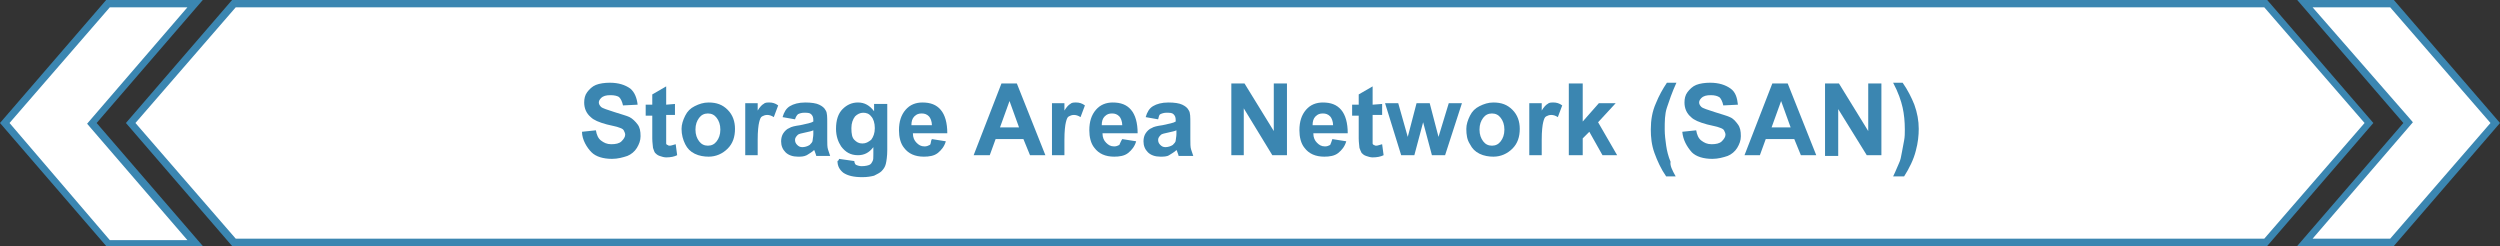 <?xml version="1.0" encoding="utf-8"?>
<!-- Generator: Adobe Illustrator 19.0.0, SVG Export Plug-In . SVG Version: 6.00 Build 0)  -->
<svg version="1.1" id="Capa_1" xmlns="http://www.w3.org/2000/svg" xmlns:xlink="http://www.w3.org/1999/xlink" x="0px" y="0px"
	 viewBox="-126 404.3 341.5 33.6" style="enable-background:new -126 404.3 341.5 33.6;" xml:space="preserve">
<rect x="-126" y="404.3" width="341.5" height="33.6" fill="#333333" stroke="none"/>
<style type="text/css">
	.st0{fill:#FFFFFF;}
	.st1{fill:#3B86B1;}
</style>
<g>
	<polygon id="XMLID_179_" class="st0" points="188.8,437.5 202.9,421.1 188.8,404.8 200.7,404.8 214.8,421.1 200.7,437.5 	"/>
	<path id="XMLID_176_" class="st1" d="M200.5,405.3l13.7,15.8l-13.7,15.8h-10.6l13.1-15.2l0.6-0.7l-0.6-0.7l-13.1-15L200.5,405.3
		 M201,404.3h-13.2l14.5,16.8l-14.5,16.8H201l14.5-16.8L201,404.3L201,404.3z"/>
	<polygon id="XMLID_174_" class="st0" points="-111.3,437.5 -125.3,421.1 -111.3,404.8 -99.4,404.8 -113.4,421.1 -99.4,437.5 	"/>
	<path id="XMLID_171_" class="st1" d="M-100.4,405.3l-13.1,15.2l-0.6,0.7l0.6,0.7l13.1,15.2H-111l-13.7-16l13.7-15.8L-100.4,405.3
		 M-98.3,404.3h-13.2l-14.5,16.8l14.5,16.8h13.2l-14.5-16.8L-98.3,404.3L-98.3,404.3z"/>
	<polygon id="XMLID_121_" class="st0" points="-94,437.5 -108.1,421.1 -94,404.8 183.5,404.8 197.6,421.1 183.5,437.5 	"/>
	<path id="XMLID_73_" class="st1" d="M-93.8,405.3h277.1l13.7,15.8l-13.7,15.8H-93.8l-13.7-15.8L-93.8,405.3 M-94.3,404.3
		l-14.5,16.8l14.5,16.8h278l14.5-16.8l-14.5-16.8H-94.3L-94.3,404.3z"/>
</g>
<g>
	<g>
		<path class="st1" d="M-46.5,422.3l1.9-0.2c0.1,0.6,0.3,1.1,0.7,1.4s0.8,0.5,1.4,0.5s1.1-0.1,1.4-0.4s0.5-0.6,0.5-0.9
			c0-0.2-0.1-0.4-0.2-0.6s-0.4-0.3-0.7-0.4c-0.2-0.1-0.8-0.2-1.6-0.4c-1.1-0.3-1.8-0.6-2.2-1c-0.6-0.5-0.9-1.2-0.9-2
			c0-0.5,0.1-1,0.4-1.4s0.7-0.8,1.2-1s1.2-0.3,1.9-0.3c1.2,0,2.1,0.3,2.8,0.8c0.6,0.5,0.9,1.3,1,2.2l-2,0.1
			c-0.1-0.5-0.3-0.9-0.5-1.1s-0.7-0.3-1.2-0.3c-0.6,0-1,0.1-1.3,0.4c-0.2,0.2-0.3,0.4-0.3,0.6s0.1,0.4,0.3,0.6
			c0.2,0.2,0.9,0.4,1.8,0.7s1.7,0.5,2.1,0.7s0.8,0.6,1.1,1s0.4,0.9,0.4,1.6c0,0.6-0.2,1.1-0.5,1.6s-0.8,0.9-1.3,1.1
			c-0.6,0.2-1.3,0.4-2.1,0.4c-1.2,0-2.2-0.3-2.8-0.9S-46.5,423.4-46.5,422.3z"/>
		<path class="st1" d="M-33.8,418.5v1.5H-35v2.9c0,0.6,0,0.9,0,1s0.1,0.2,0.2,0.2c0.1,0.1,0.2,0.1,0.3,0.1c0.2,0,0.4-0.1,0.8-0.2
			l0.2,1.5c-0.4,0.2-0.9,0.3-1.5,0.3c-0.3,0-0.6-0.1-0.9-0.2c-0.3-0.1-0.5-0.3-0.6-0.4s-0.2-0.4-0.3-0.7c0-0.2-0.1-0.7-0.1-1.3v-3.1
			h-0.9v-1.5h0.9v-1.4l1.9-1.1v2.5L-33.8,418.5L-33.8,418.5z"/>
		<path class="st1" d="M-32.9,421.9c0-0.6,0.2-1.2,0.5-1.8c0.3-0.6,0.7-1,1.3-1.3s1.2-0.5,1.9-0.5c1.1,0,1.9,0.3,2.6,1
			c0.7,0.7,1,1.6,1,2.6c0,1.1-0.3,2-1,2.7s-1.6,1.1-2.6,1.1c-0.6,0-1.3-0.1-1.9-0.4c-0.6-0.3-1-0.7-1.3-1.3
			C-32.7,423.4-32.9,422.7-32.9,421.9z M-31,422c0,0.7,0.2,1.2,0.5,1.6s0.7,0.6,1.2,0.6s0.9-0.2,1.2-0.6s0.5-0.9,0.5-1.6
			s-0.2-1.2-0.5-1.6s-0.7-0.6-1.2-0.6s-0.9,0.2-1.2,0.6S-31,421.3-31,422z"/>
		<path class="st1" d="M-22.3,425.5h-1.9v-7.1h1.7v1c0.3-0.5,0.6-0.8,0.8-0.9c0.2-0.2,0.5-0.2,0.8-0.2c0.4,0,0.8,0.1,1.2,0.4
			l-0.6,1.6c-0.3-0.2-0.6-0.3-0.9-0.3c-0.3,0-0.5,0.1-0.7,0.2s-0.3,0.4-0.4,0.8c-0.1,0.4-0.2,1.2-0.2,2.4v2.1H-22.3z"/>
		<path class="st1" d="M-17.4,420.6l-1.7-0.3c0.2-0.7,0.5-1.2,1-1.5s1.2-0.5,2.1-0.5c0.8,0,1.5,0.1,1.9,0.3c0.4,0.2,0.7,0.4,0.9,0.8
			c0.2,0.3,0.2,0.9,0.2,1.7v2.2c0,0.6,0,1.1,0.1,1.4s0.2,0.6,0.3,0.9h-1.9c0-0.1-0.1-0.3-0.2-0.6c0-0.1-0.1-0.2-0.1-0.2
			c-0.3,0.3-0.7,0.5-1,0.7c-0.4,0.2-0.8,0.2-1.2,0.2c-0.7,0-1.3-0.2-1.7-0.6s-0.6-0.9-0.6-1.5c0-0.4,0.1-0.8,0.3-1.1
			c0.2-0.3,0.5-0.6,0.8-0.7c0.3-0.2,0.8-0.3,1.5-0.4c0.9-0.2,1.5-0.3,1.8-0.5v-0.2c0-0.4-0.1-0.6-0.3-0.8c-0.2-0.2-0.5-0.2-1-0.2
			c-0.3,0-0.6,0.1-0.8,0.2C-17.2,420.1-17.3,420.3-17.4,420.6z M-14.9,422.1c-0.2,0.1-0.6,0.2-1.1,0.3c-0.5,0.1-0.9,0.2-1,0.3
			c-0.2,0.2-0.4,0.4-0.4,0.7c0,0.3,0.1,0.5,0.3,0.7s0.4,0.3,0.7,0.3s0.7-0.1,1-0.3c0.2-0.2,0.4-0.4,0.4-0.6s0.1-0.5,0.1-0.9V422.1z"
			/>
		<path class="st1" d="M-11.4,426l2.1,0.3c0,0.2,0.1,0.4,0.2,0.5c0.2,0.1,0.5,0.2,0.8,0.2c0.5,0,0.9-0.1,1.1-0.2s0.3-0.3,0.4-0.5
			s0.1-0.4,0.1-0.9v-1c-0.6,0.8-1.3,1.1-2.1,1.1c-1,0-1.7-0.4-2.3-1.2c-0.4-0.6-0.7-1.4-0.7-2.4c0-1.2,0.3-2.1,0.9-2.7
			s1.3-0.9,2.1-0.9c0.9,0,1.6,0.4,2.2,1.2v-1h1.8v6.3c0,0.8-0.1,1.5-0.2,1.9s-0.3,0.7-0.6,1c-0.2,0.2-0.6,0.4-1,0.6
			c-0.4,0.1-0.9,0.2-1.6,0.2c-1.2,0-2-0.2-2.6-0.6c-0.5-0.4-0.8-0.9-0.8-1.6C-11.4,426.2-11.4,426.1-11.4,426z M-9.7,421.8
			c0,0.8,0.1,1.3,0.4,1.6c0.3,0.3,0.6,0.5,1.1,0.5s0.8-0.2,1.2-0.5c0.3-0.4,0.5-0.9,0.5-1.6s-0.2-1.3-0.5-1.6
			c-0.3-0.4-0.7-0.5-1.1-0.5c-0.4,0-0.8,0.2-1.1,0.5C-9.5,420.6-9.7,421.1-9.7,421.8z"/>
		<path class="st1" d="M1.3,423.3l1.9,0.3c-0.2,0.7-0.6,1.2-1.1,1.6s-1.2,0.5-1.9,0.5c-1.2,0-2.1-0.4-2.7-1.2
			c-0.5-0.6-0.7-1.5-0.7-2.4c0-1.2,0.3-2.1,0.9-2.8c0.6-0.7,1.4-1,2.3-1c1.1,0,1.9,0.3,2.5,1s0.9,1.8,0.9,3.2h-4.7
			c0,0.6,0.2,1,0.5,1.3s0.6,0.5,1.1,0.5c0.3,0,0.5-0.1,0.7-0.2S1.1,423.6,1.3,423.3z M1.3,421.4c0-0.5-0.2-1-0.4-1.2
			c-0.3-0.3-0.6-0.4-1-0.4s-0.7,0.1-1,0.4s-0.4,0.7-0.4,1.2H1.3z"/>
		<path class="st1" d="M16.8,425.5h-2.1l-0.9-2.2H10l-0.8,2.2H7l3.8-9.8h2.1L16.8,425.5z M13.2,421.7l-1.3-3.6l-1.3,3.6H13.2z"/>
		<path class="st1" d="M19.6,425.5h-1.9v-7.1h1.7v1c0.3-0.5,0.6-0.8,0.8-0.9c0.2-0.2,0.5-0.2,0.8-0.2c0.4,0,0.8,0.1,1.2,0.4
			l-0.6,1.6c-0.3-0.2-0.6-0.3-0.9-0.3c-0.3,0-0.5,0.1-0.7,0.2c-0.2,0.1-0.3,0.4-0.4,0.8c-0.1,0.4-0.2,1.2-0.2,2.4v2.1H19.6z"/>
		<path class="st1" d="M27.3,423.3l1.9,0.3c-0.2,0.7-0.6,1.2-1.1,1.6s-1.2,0.5-1.9,0.5c-1.2,0-2.1-0.4-2.7-1.2
			c-0.5-0.6-0.7-1.5-0.7-2.4c0-1.2,0.3-2.1,0.9-2.8c0.6-0.7,1.4-1,2.3-1c1.1,0,1.9,0.3,2.5,1s0.9,1.8,0.9,3.2h-4.8
			c0,0.6,0.2,1,0.5,1.3s0.6,0.5,1.1,0.5c0.3,0,0.5-0.1,0.7-0.2C27,423.9,27.1,423.6,27.3,423.3z M27.3,421.4c0-0.5-0.2-1-0.4-1.2
			c-0.3-0.3-0.6-0.4-1-0.4s-0.7,0.1-1,0.4c-0.3,0.3-0.4,0.7-0.4,1.2H27.3z"/>
		<path class="st1" d="M32.2,420.6l-1.7-0.3c0.2-0.7,0.5-1.2,1-1.5s1.2-0.5,2.1-0.5c0.8,0,1.5,0.1,1.9,0.3c0.4,0.2,0.7,0.4,0.9,0.8
			c0.2,0.3,0.2,0.9,0.2,1.7v2.2c0,0.6,0,1.1,0.1,1.4c0.1,0.3,0.2,0.6,0.3,0.9H35c0-0.1-0.1-0.3-0.2-0.6c0-0.1-0.1-0.2-0.1-0.2
			c-0.3,0.3-0.7,0.5-1,0.7c-0.3,0.2-0.8,0.2-1.2,0.2c-0.7,0-1.3-0.2-1.7-0.6c-0.4-0.4-0.6-0.9-0.6-1.5c0-0.4,0.1-0.8,0.3-1.1
			c0.2-0.3,0.5-0.6,0.8-0.7c0.3-0.2,0.8-0.3,1.5-0.4c0.9-0.2,1.5-0.3,1.8-0.5v-0.2c0-0.4-0.1-0.6-0.3-0.8c-0.2-0.2-0.5-0.2-1-0.2
			c-0.3,0-0.6,0.1-0.8,0.2S32.3,420.3,32.2,420.6z M34.7,422.1c-0.2,0.1-0.6,0.2-1.1,0.3c-0.5,0.1-0.9,0.2-1,0.3
			c-0.2,0.2-0.4,0.4-0.4,0.7c0,0.3,0.1,0.5,0.3,0.7s0.4,0.3,0.7,0.3c0.3,0,0.7-0.1,1-0.3c0.2-0.2,0.4-0.4,0.4-0.6s0.1-0.5,0.1-0.9
			V422.1z"/>
		<path class="st1" d="M42.2,425.5v-9.8H44l4,6.5v-6.5h1.8v9.8h-2l-3.9-6.4v6.4H42.2z"/>
		<path class="st1" d="M56,423.3l1.9,0.3c-0.2,0.7-0.6,1.2-1.1,1.6s-1.2,0.5-1.9,0.5c-1.2,0-2.1-0.4-2.7-1.2
			c-0.5-0.6-0.7-1.5-0.7-2.4c0-1.2,0.3-2.1,0.9-2.8c0.6-0.7,1.4-1,2.3-1c1.1,0,1.9,0.3,2.5,1s0.9,1.8,0.9,3.2h-4.7
			c0,0.6,0.2,1,0.5,1.3s0.6,0.5,1.1,0.5c0.3,0,0.5-0.1,0.7-0.2C55.8,423.9,55.9,423.6,56,423.3z M56.1,421.4c0-0.5-0.2-1-0.4-1.2
			c-0.3-0.3-0.6-0.4-1-0.4c-0.4,0-0.7,0.1-1,0.4c-0.3,0.3-0.4,0.7-0.4,1.2H56.1z"/>
		<path class="st1" d="M62.8,418.5v1.5h-1.3v2.9c0,0.6,0,0.9,0,1s0.1,0.2,0.2,0.2c0.1,0.1,0.2,0.1,0.3,0.1c0.2,0,0.4-0.1,0.8-0.2
			l0.2,1.5c-0.4,0.2-0.9,0.3-1.5,0.3c-0.3,0-0.6-0.1-0.9-0.2c-0.3-0.1-0.5-0.3-0.6-0.4c-0.1-0.2-0.2-0.4-0.3-0.7
			c0-0.2-0.1-0.7-0.1-1.3v-3.1h-0.9v-1.5h0.9v-1.4l1.9-1.1v2.5L62.8,418.5L62.8,418.5z"/>
		<path class="st1" d="M65.4,425.5l-2.2-7.1h1.8l1.3,4.6l1.2-4.6h1.8l1.2,4.6l1.4-4.6h1.8l-2.3,7.1h-1.8l-1.2-4.5l-1.2,4.5H65.4z"/>
		<path class="st1" d="M74.3,421.9c0-0.6,0.2-1.2,0.5-1.8c0.3-0.6,0.7-1,1.3-1.3c0.6-0.3,1.2-0.5,1.9-0.5c1.1,0,1.9,0.3,2.6,1
			s1,1.6,1,2.6c0,1.1-0.3,2-1,2.7c-0.7,0.7-1.6,1.1-2.6,1.1c-0.6,0-1.3-0.1-1.9-0.4c-0.6-0.3-1-0.7-1.3-1.3
			C74.4,423.4,74.3,422.7,74.3,421.9z M76.1,422c0,0.7,0.2,1.2,0.5,1.6c0.3,0.4,0.7,0.6,1.2,0.6s0.9-0.2,1.2-0.6
			c0.3-0.4,0.5-0.9,0.5-1.6s-0.2-1.2-0.5-1.6c-0.3-0.4-0.7-0.6-1.2-0.6s-0.9,0.2-1.2,0.6C76.3,420.8,76.1,421.3,76.1,422z"/>
		<path class="st1" d="M84.8,425.5h-1.9v-7.1h1.7v1c0.3-0.5,0.6-0.8,0.8-0.9c0.2-0.2,0.5-0.2,0.8-0.2c0.4,0,0.8,0.1,1.2,0.4
			l-0.6,1.6c-0.3-0.2-0.6-0.3-0.9-0.3s-0.5,0.1-0.7,0.2c-0.2,0.1-0.3,0.4-0.4,0.8c-0.1,0.4-0.2,1.2-0.2,2.4v2.1H84.8z"/>
		<path class="st1" d="M88.3,425.5v-9.8h1.9v5.2l2.2-2.5h2.3l-2.4,2.6l2.6,4.5h-2l-1.8-3.2l-0.9,0.9v2.3H88.3z"/>
		<path class="st1" d="M102.9,428.4h-1.3c-0.7-1-1.2-2.1-1.6-3.2c-0.4-1.1-0.5-2.2-0.5-3.2c0-1.3,0.2-2.5,0.7-3.6
			c0.4-1,0.9-1.9,1.5-2.8h1.3c-0.6,1.3-1,2.5-1.3,3.4s-0.3,1.9-0.3,3c0,0.7,0.1,1.5,0.2,2.2c0.1,0.7,0.3,1.5,0.6,2.2
			C102.1,426.9,102.4,427.5,102.9,428.4z"/>
		<path class="st1" d="M103.8,422.3l1.9-0.2c0.1,0.6,0.3,1.1,0.7,1.4s0.8,0.5,1.4,0.5c0.6,0,1.1-0.1,1.4-0.4s0.5-0.6,0.5-0.9
			c0-0.2-0.1-0.4-0.2-0.6c-0.1-0.2-0.4-0.3-0.7-0.4c-0.2-0.1-0.8-0.2-1.6-0.4c-1.1-0.3-1.8-0.6-2.2-1c-0.6-0.5-0.9-1.2-0.9-2
			c0-0.5,0.1-1,0.4-1.4s0.7-0.8,1.2-1s1.2-0.3,1.9-0.3c1.2,0,2.1,0.3,2.8,0.8c0.7,0.5,0.9,1.3,1,2.2l-2,0.1
			c-0.1-0.5-0.3-0.9-0.5-1.1c-0.3-0.2-0.7-0.3-1.2-0.3c-0.6,0-1,0.1-1.3,0.4c-0.2,0.2-0.3,0.4-0.3,0.6s0.1,0.4,0.3,0.6
			s0.9,0.4,1.8,0.7c0.9,0.3,1.7,0.5,2.1,0.7c0.5,0.2,0.8,0.6,1.1,1c0.3,0.4,0.4,0.9,0.4,1.6c0,0.6-0.2,1.1-0.5,1.6s-0.8,0.9-1.3,1.1
			c-0.6,0.2-1.3,0.4-2.1,0.4c-1.2,0-2.2-0.3-2.8-0.9C104.4,424.3,103.9,423.4,103.8,422.3z"/>
		<path class="st1" d="M122.1,425.5h-2.1l-0.9-2.2h-3.9l-0.8,2.2h-2.1l3.8-9.8h2.1L122.1,425.5z M118.6,421.7l-1.3-3.6l-1.3,3.6
			H118.6z"/>
		<path class="st1" d="M123.3,425.5v-9.8h1.9l4,6.5v-6.5h1.8v9.8h-2l-3.9-6.3v6.4h-1.8V425.5z"/>
		<path class="st1" d="M132.6,428.4c0.4-0.8,0.6-1.4,0.8-1.8c0.2-0.4,0.3-0.9,0.4-1.5c0.1-0.6,0.2-1.1,0.3-1.6s0.1-1,0.1-1.5
			c0-1.1-0.1-2.1-0.3-3c-0.2-0.9-0.6-2.1-1.3-3.4h1.3c0.7,1,1.2,2,1.6,3c0.4,1.1,0.6,2.2,0.6,3.3c0,0.9-0.1,1.9-0.4,3
			c-0.3,1.2-0.9,2.4-1.6,3.5H132.6z"/>
	</g>
</g>
</svg>
